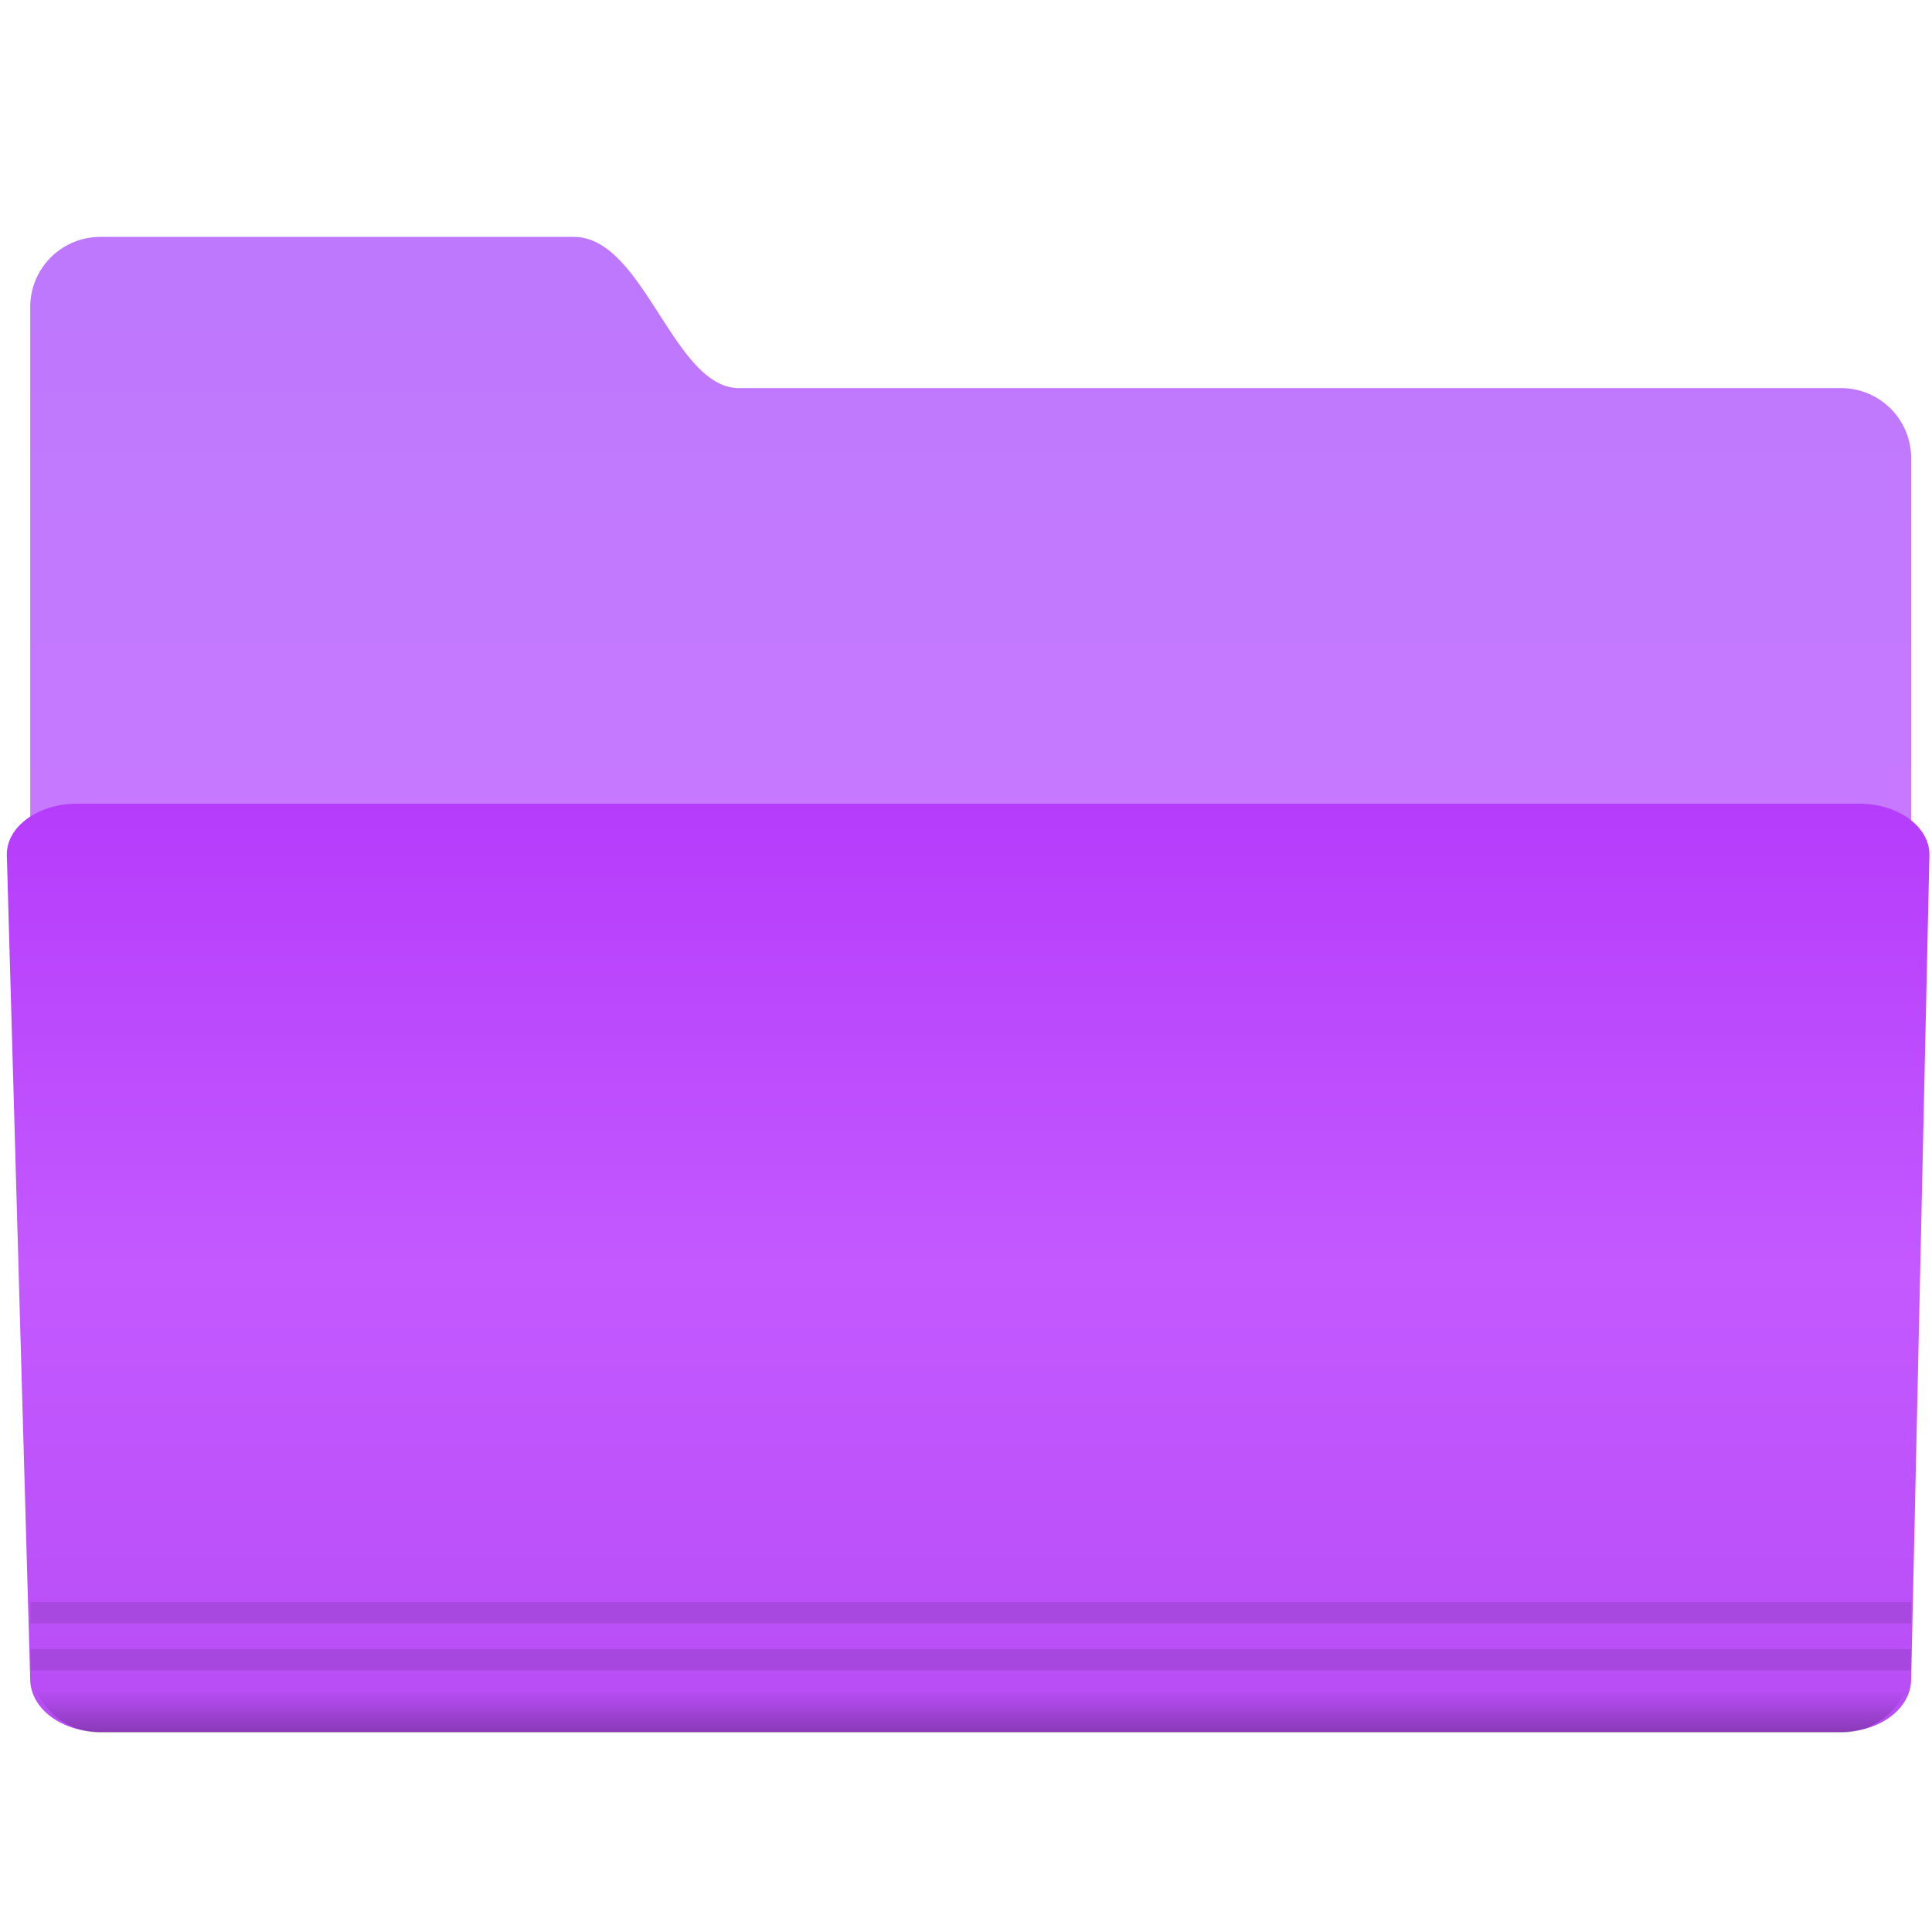 <svg width="200" height="200" version="1.1" xmlns="http://www.w3.org/2000/svg" xmlns:xlink="http://www.w3.org/1999/xlink">
 <defs>
  <linearGradient id="a" x1="-4.062" x2="-4.062" y1="1138.2" y2="1140.1" gradientUnits="userSpaceOnUse">
   <stop stop-opacity=".047" offset="0"/>
   <stop offset="1"/>
  </linearGradient>
  <linearGradient id="c" x1="-4.192" x2="-4.192" y1="1096.7" y2="1140.1" gradientUnits="userSpaceOnUse">
   <stop stop-color="#b63cfc" offset="0"/>
   <stop stop-color="#c359ff" offset=".5"/>
   <stop stop-color="#b84df6" offset="1"/>
  </linearGradient>
  <linearGradient id="b" x1="-4.071" x2="-4.071" y1="1070.2" y2="1131.6" gradientUnits="userSpaceOnUse">
   <stop stop-color="#bd78fd" offset="0"/>
   <stop stop-color="#d27bff" offset="1"/>
  </linearGradient>
 </defs>
 <path transform="translate(109.5 -2344.9) scale(2.214)" d="m-44.762 1070.2h22.131c3.287 0 4.652 7.071 7.728 7.071h51.522a3.276 3.276 0 0 1 3.283 3.283v50.508c0 1.819-1.464-2.02-3.283-2.02h-81.38a3.276 3.276 0 0 1-3.283-3.283v-52.275a3.276 3.276 0 0 1 3.283-3.283z" fill="url(#b)"/>
 <path transform="translate(109.5 -2344.9) scale(2.214)" d="M-45.855 1096.7h83.327c1.819 0 3.313 1.08 3.283 2.422l-.854 38.56c-.03 1.342-1.464 2.422-3.283 2.422h-81.38c-1.819 0-3.245-1.08-3.283-2.421l-1.093-38.561c-.038-1.341 1.464-2.422 3.283-2.422z" fill="url(#c)"/>
 <path d="M3.16 165.845v2.214h194.685v-2.214H3.159zM3.16 170.715v1.176c0 .359.019.694.068 1.038h194.547c.05-.344.069-.679.069-1.038v-1.176H3.158z" opacity=".1" style="block-progression:tb;text-indent:0;text-transform:none"/>
 <path transform="translate(109.5 -2344.9) scale(2.214)" d="M-47.75 1138.2a3.28 3.28 0 0 0 3 1.938h81.375c1.34 0 2.488-.793 3-1.938H-47.75z" fill="url(#a)" opacity=".25" style="block-progression:tb;text-indent:0;text-transform:none"/>
</svg>
